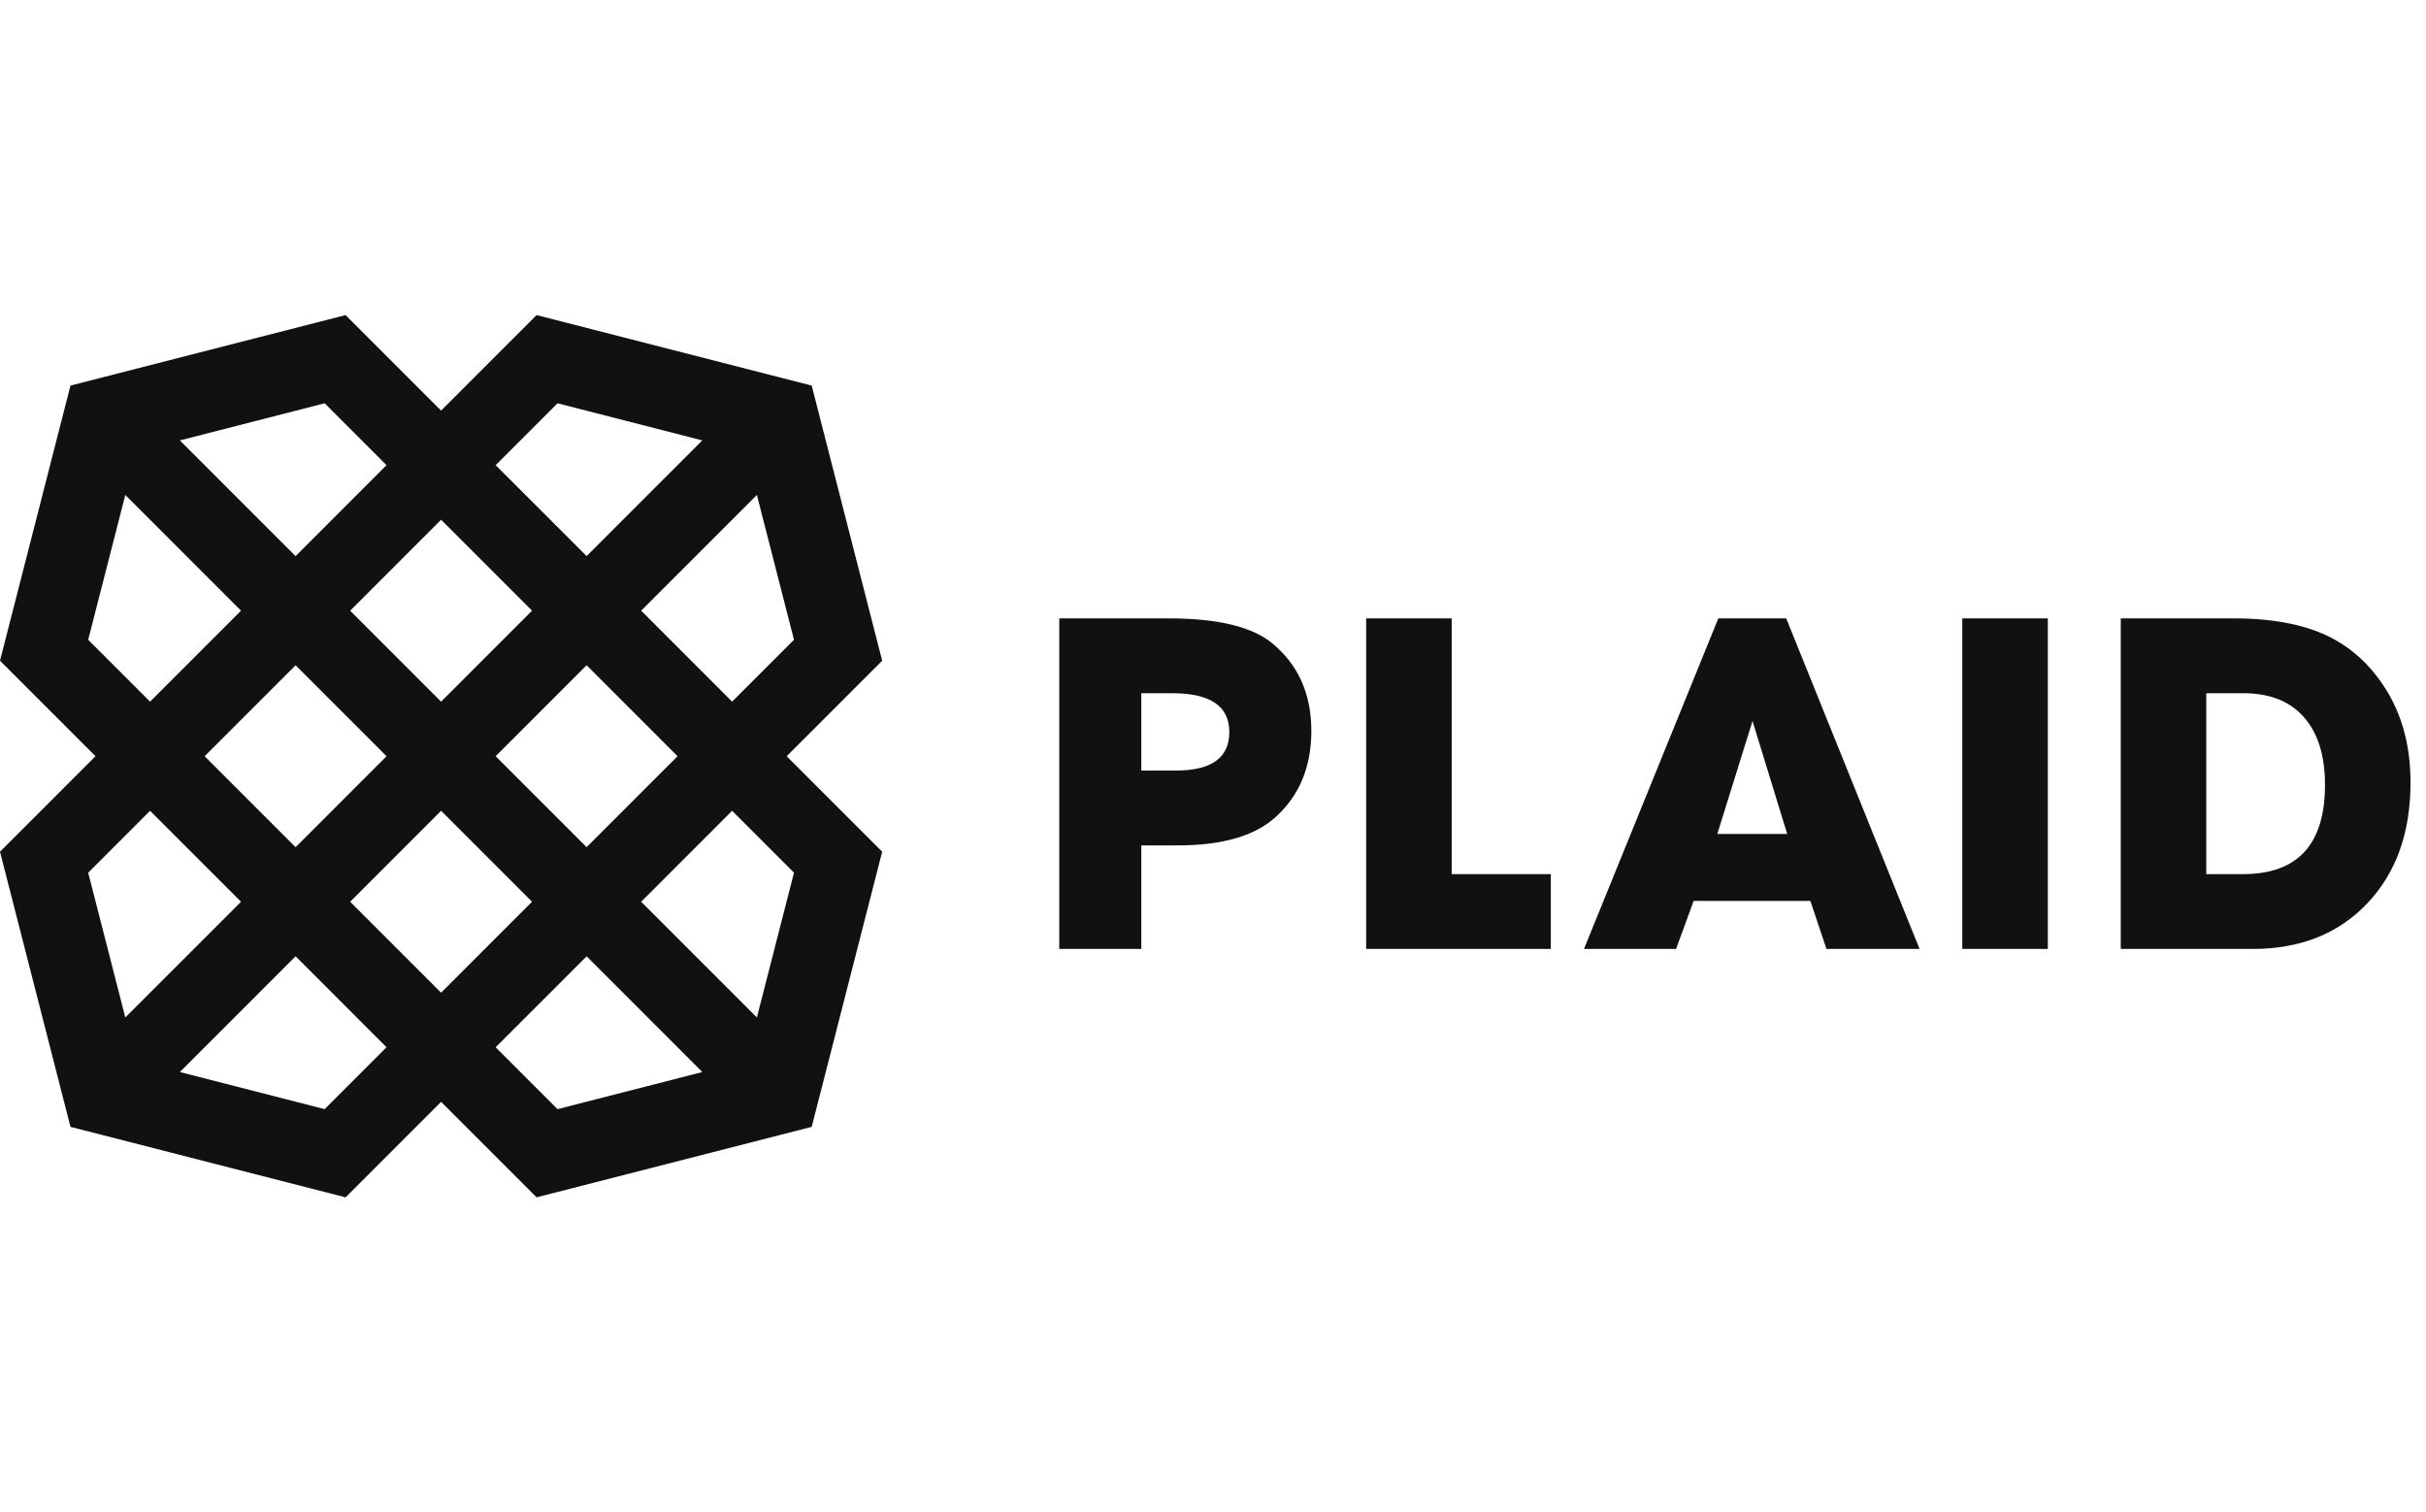 <svg height="48" viewBox="0 0 77 29" xmlns="http://www.w3.org/2000/svg">
    <g fill="#111" fill-rule="evenodd">
        <path
            d="M37.325 14.955H36.224V12.501H37.214C38.416 12.501 39.018 12.912 39.018 13.735C39.018 14.548 38.454 14.955 37.325 14.955ZM40.375 10.912C39.736 10.388 38.645 10.126 37.102 10.126H33.621V20.617H36.224V17.33H37.389C38.805 17.33 39.843 17.026 40.503 16.417C41.248 15.736 41.621 14.829 41.621 13.696C41.621 12.522 41.206 11.594 40.375 10.912ZM46.076 10.126H43.361V20.617H49.222V18.242H46.076L46.076 10.126ZM54.506 16.968L55.624 13.382L56.725 16.968H54.506ZM54.538 10.126L50.275 20.617H53.197L53.756 19.092H57.46L57.971 20.617H60.926L56.694 10.126H54.538ZM62.282 20.617H64.997V10.126H62.282V20.617ZM71.192 18.242H70.026V12.501H71.208C72.038 12.501 72.677 12.754 73.124 13.259C73.571 13.765 73.794 14.483 73.794 15.41C73.794 17.299 72.927 18.242 71.192 18.242ZM75.535 12.092C75.174 11.588 74.742 11.185 74.242 10.881C73.422 10.377 72.304 10.125 70.888 10.125H67.312V20.617H71.496C73.007 20.617 74.221 20.135 75.136 19.17C76.052 18.205 76.509 16.926 76.509 15.332C76.509 14.063 76.184 12.983 75.535 12.092Z">
        </path>
        <path
            d="M25.763 26.263L28 17.531L24.969 14.5L28 11.469L25.763 2.737L17.031 0.5L14 3.531L10.969 0.5L2.237 2.737L0 11.469L3.031 14.5L0 17.531L2.237 26.263L10.969 28.5L14 25.469L17.031 28.5L25.763 26.263ZM15.732 23.737L18.619 20.851L22.291 24.523L17.696 25.701L15.732 23.737ZM11.114 9.882L14 6.995L16.887 9.881L14 12.768L11.114 9.882ZM12.268 14.5L9.382 17.387L6.495 14.5L9.382 11.614L12.268 14.5ZM18.619 11.613L21.505 14.5L18.619 17.387L15.732 14.5L18.619 11.613ZM16.887 19.119L14 22.005L11.114 19.119L14 16.232L16.887 19.119ZM10.304 25.701L5.709 24.523L9.382 20.85L12.268 23.737L10.304 25.701ZM4.763 16.232L7.65 19.119L3.977 22.791L2.799 18.196L4.763 16.232ZM3.977 6.208L7.65 9.881L4.763 12.768L2.799 10.804L3.977 6.208ZM12.268 5.263L9.382 8.15L5.709 4.477L10.305 3.299L12.268 5.263ZM17.696 3.299L22.291 4.477L18.619 8.149L15.732 5.263L17.696 3.299ZM23.237 12.768L20.351 9.881L24.023 6.209L25.201 10.805L23.237 12.768ZM24.023 22.791L20.351 19.119L23.237 16.232L25.201 18.196L24.023 22.791Z">
        </path>
    </g>
</svg>